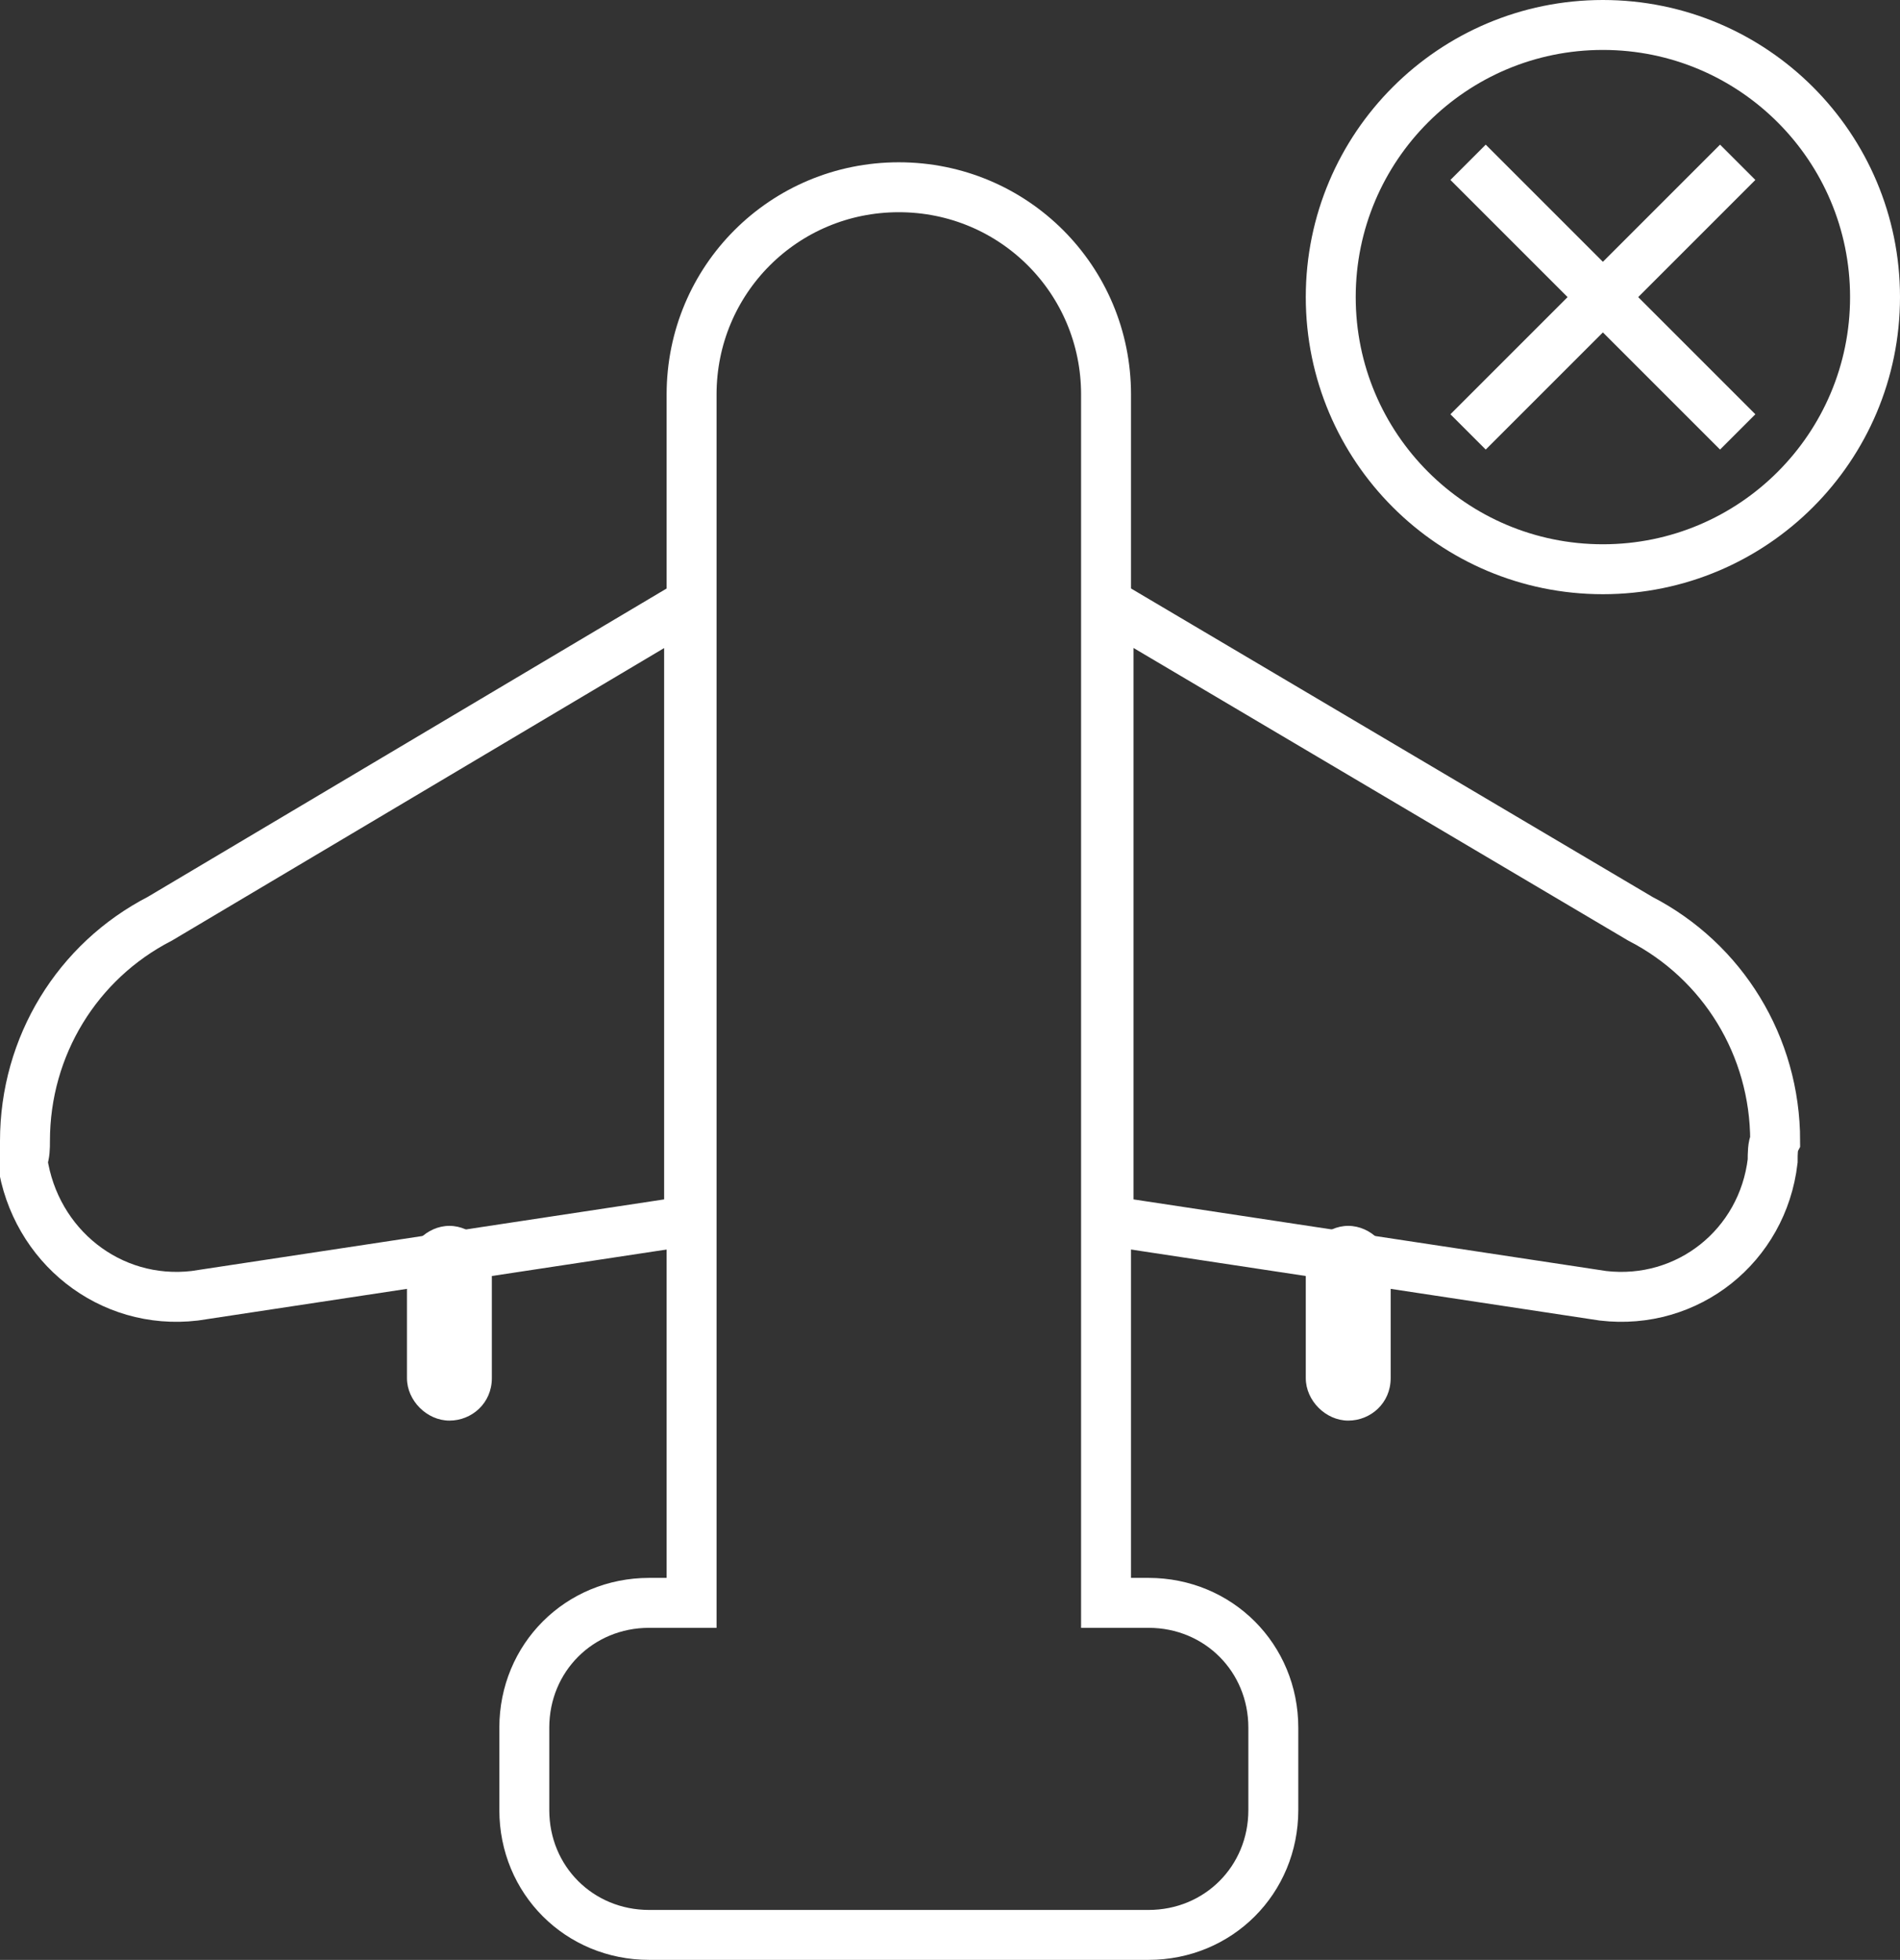 <?xml version="1.0" encoding="utf-8"?>
<!-- Generator: Adobe Illustrator 22.1.0, SVG Export Plug-In . SVG Version: 6.00 Build 0)  -->
<svg version="1.1" id="Layer_1" xmlns="http://www.w3.org/2000/svg" xmlns:xlink="http://www.w3.org/1999/xlink" x="0px" y="0px"
	 viewBox="0 0 76.1 78.5" style="enable-background:new 0 0 76.1 78.5;" xml:space="preserve">
<rect x="0" y="0" width="76.1" height="78.5" fill="#333333" stroke="none"/>
<style type="text/css">
	.st0{fill:none;stroke:#FFFFFF;stroke-width:2;stroke-miterlimit:10;}
	.st1{fill:#FFFFFF;}
</style>
<g>
	<g>
		<circle class="st0" cx="64.2" cy="11.9" r="10.9"/>
		<g>
			<line class="st0" x1="58.8" y1="6.5" x2="69.6" y2="17.3"/>
			<line class="st0" x1="58.8" y1="17.3" x2="69.6" y2="6.5"/>
		</g>
	</g>
	<g>
		<g>
			<path class="st0" d="M44.3,64.2H46c2.8,0,5,2.2,5,5v3.3c0,2.8-2.2,5-5,5H26c-2.8,0-5-2.2-5-5v-3.3c0-2.8,2.2-5,5-5h1.7V15.8
				c0-4.6,3.7-8.3,8.3-8.3c4.6,0,8.3,3.7,8.3,8.3V64.2L44.3,64.2z"/>
			<path class="st0" d="M1,45.7c0-3.8,2.1-7.2,5.4-8.9l21.2-12.6v24.7l-19.8,3c-3.4,0.4-6.4-2-6.9-5.4C1,46.2,1,46,1,45.7L1,45.7z"
				/>
			<path class="st0" d="M71,46.5c-0.4,3.4-3.4,5.8-6.8,5.4l-19.8-3V24.2l21.3,12.6c3.3,1.7,5.4,5.1,5.4,8.9C71,45.9,71,46.2,71,46.5
				L71,46.5z"/>
		</g>
		<path class="st1" d="M54,56.9c-0.9,0-1.7-0.8-1.7-1.7v-4.4c0-0.9,0.8-1.7,1.7-1.7s1.7,0.8,1.7,1.7v4.4
			C55.7,56.2,54.9,56.9,54,56.9z"/>
		<path class="st1" d="M18,56.9c-0.9,0-1.7-0.8-1.7-1.7v-4.4c0-0.9,0.8-1.7,1.7-1.7s1.7,0.8,1.7,1.7v4.4
			C19.7,56.2,18.9,56.9,18,56.9z"/>
	</g>
</g>
</svg>

